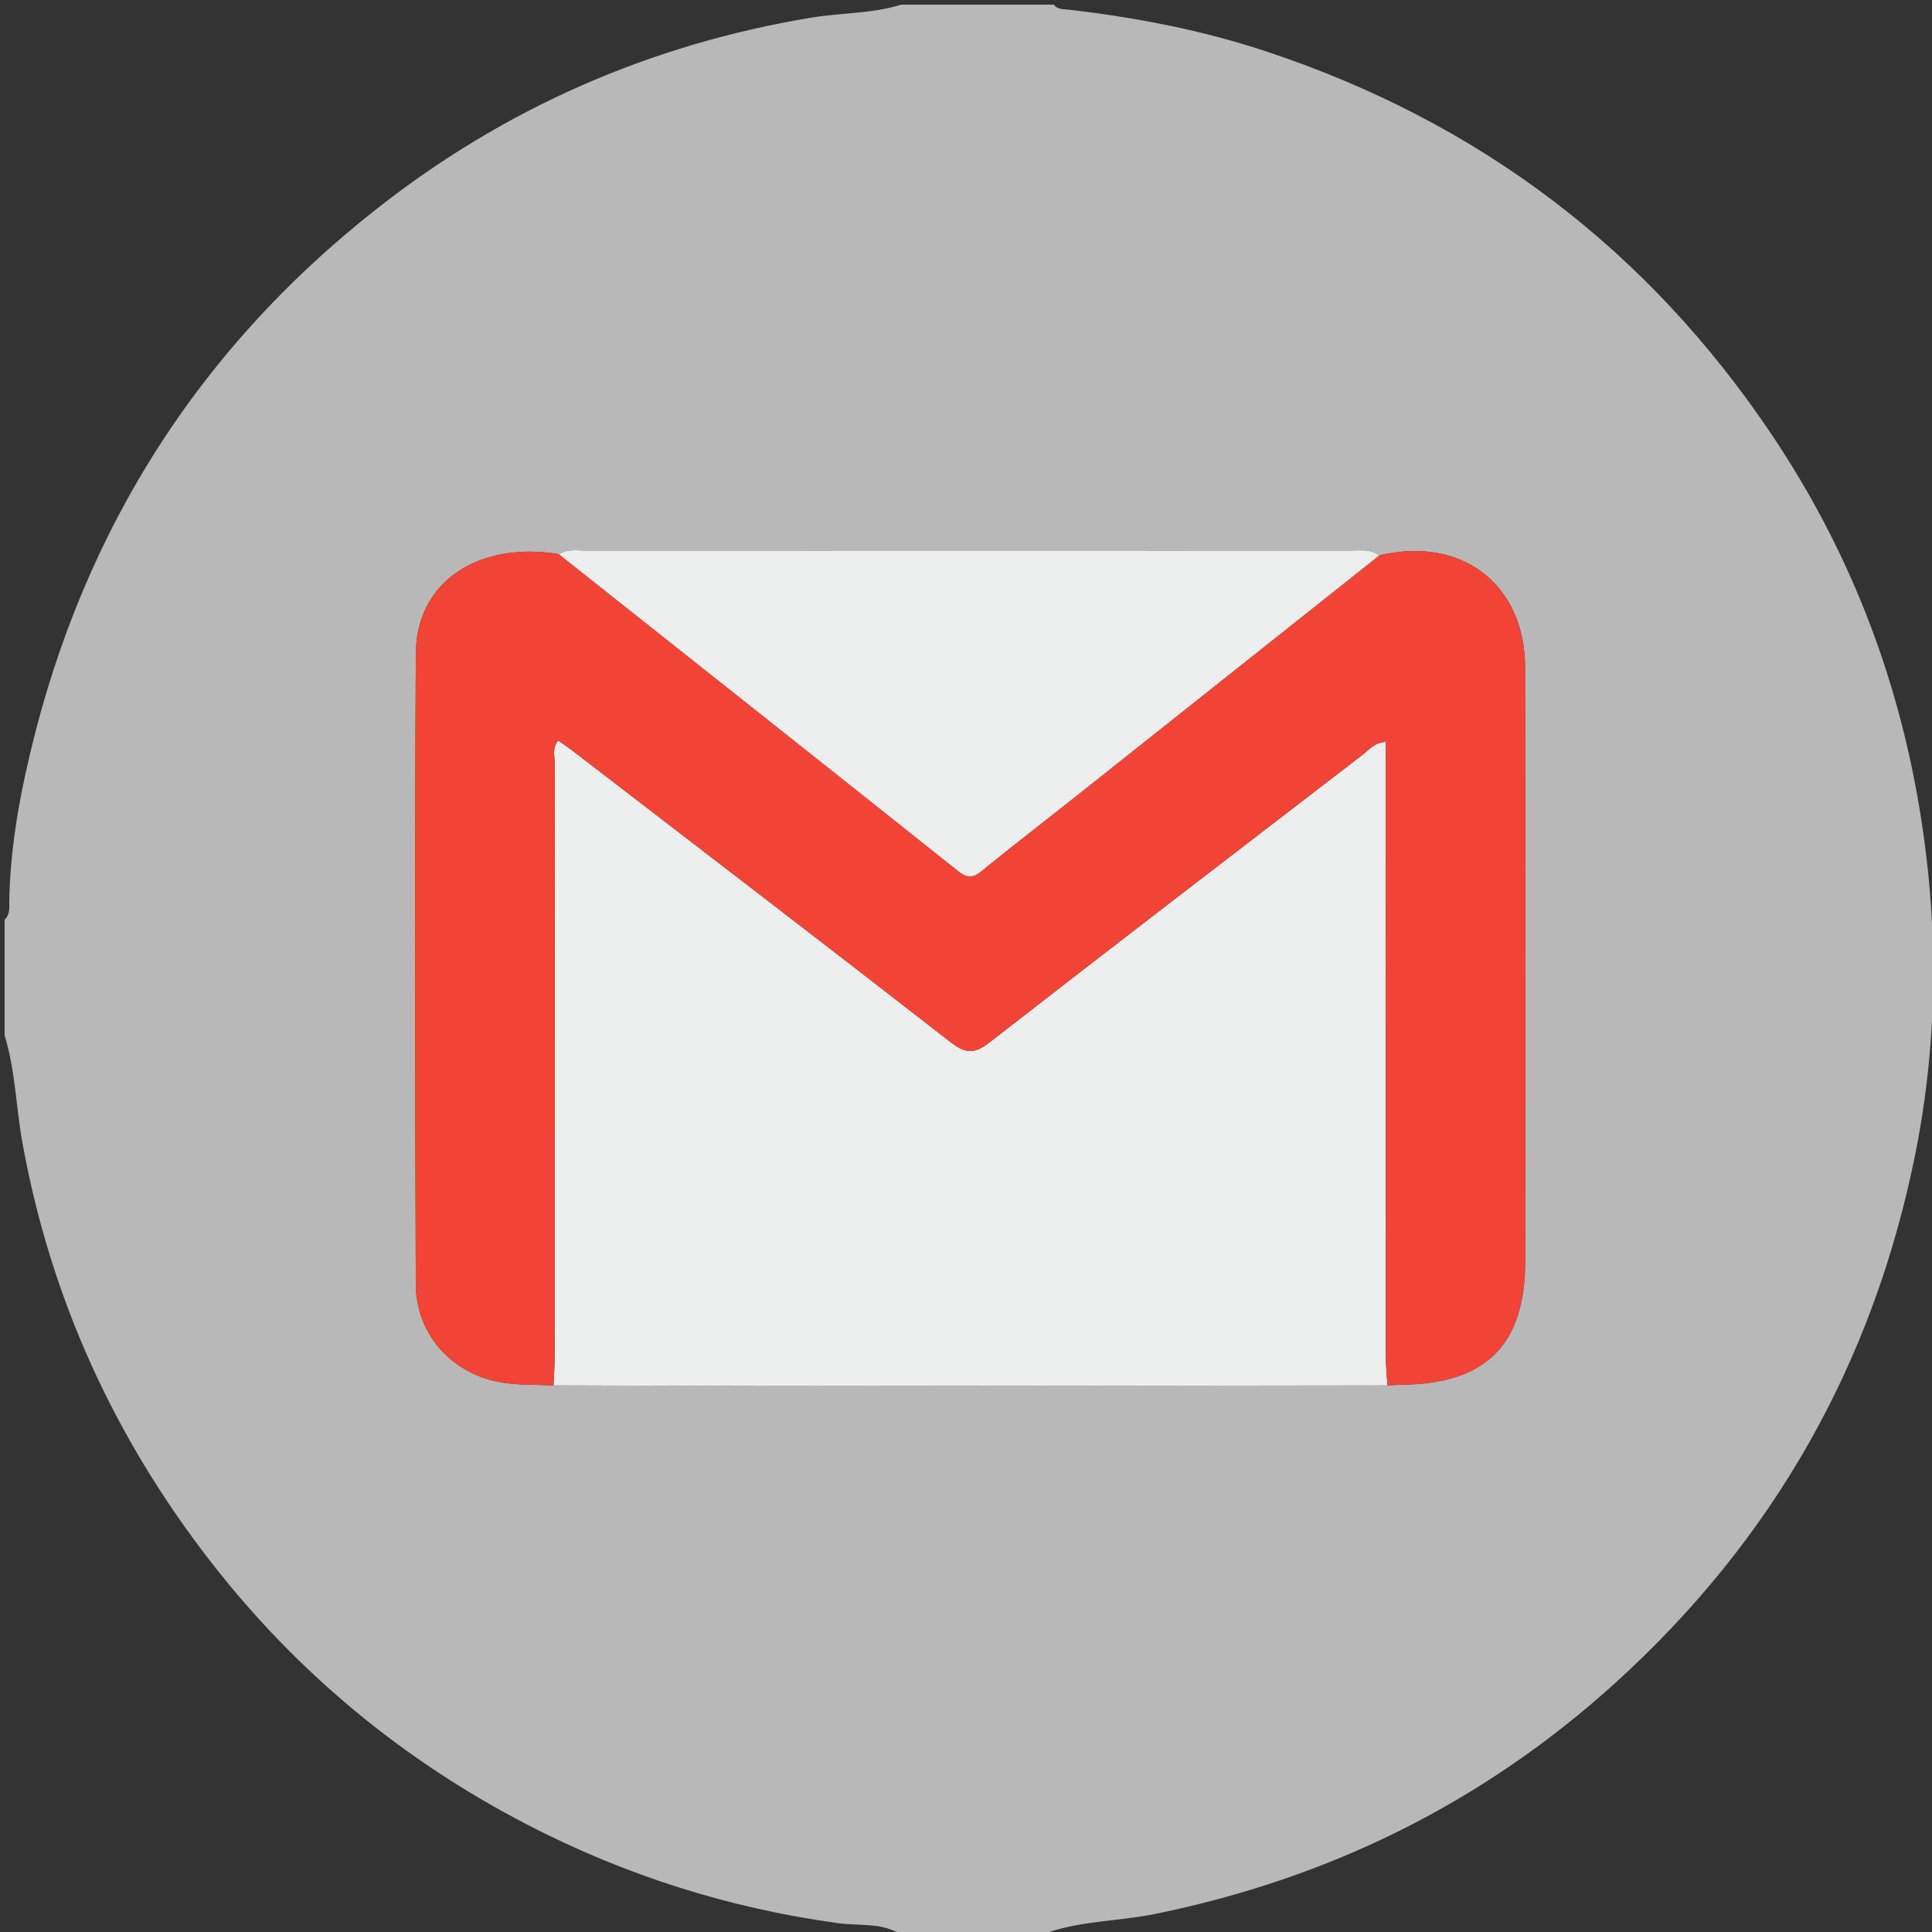 <?xml version="1.0" encoding="utf-8"?>
<!-- Generator: Adobe Illustrator 16.0.3, SVG Export Plug-In . SVG Version: 6.00 Build 0)  -->
<!DOCTYPE svg PUBLIC "-//W3C//DTD SVG 1.1 Tiny//EN" "http://www.w3.org/Graphics/SVG/1.1/DTD/svg11-tiny.dtd">
<svg version="1.1" baseProfile="tiny" id="Layer_1" xmlns="http://www.w3.org/2000/svg" xmlns:xlink="http://www.w3.org/1999/xlink"
	 x="0px" y="0px"  viewBox="0 0 1000 1000" xml:space="preserve">
<rect x="0" y="0" width="1000" height="1000" fill="#333333" stroke="none"/>
<g>
	<path fill-rule="evenodd" fill="#B8B8B8" d="M543.059,999.995c-26.316,0-52.632,0-78.947,0c-9.563-4.756-20.185-3.173-30.242-4.553
		c-56.564-7.76-110.21-24.763-160.734-50.893c-64.469-33.341-119.407-78.731-164.003-136.123
		c-49.938-64.266-82.855-136.251-97.467-216.594c-3.387-18.618-3.691-37.726-9.275-55.952c0-19.937,0-39.872,0-59.808
		c2.997-2.847,2.354-6.619,2.416-10.123c0.383-21.974,3.666-43.744,8.281-65.005C38.934,281.876,98.96,183.586,194.994,108.086
		c66.337-52.153,141.328-85.027,224.717-98.923c15.571-2.595,31.57-2.015,46.792-6.772c26.316,0,52.631,0,78.947,0
		c1.908,2.672,4.846,2.286,7.577,2.601c34.876,4.02,69.176,10.611,102.594,21.698c109.763,36.416,197.087,102.359,261.51,198.409
		c39.392,58.73,64.634,123.002,76.32,192.887c10.033,60.008,9.819,119.841-2.089,179.252
		c-21.653,108.028-73.278,199.444-155.117,273.685c-68.407,62.057-148.021,101.308-238.329,119.73
		C579.703,994.367,560.863,994.113,543.059,999.995z M713.891,287.5c-4.546-3.483-9.885-2.539-14.988-2.54
		c-131.86-0.038-263.721-0.039-395.582,0.01c-4.693,0.002-9.623-1.049-13.927,1.966c-0.779-0.165-1.551-0.377-2.339-0.487
		c-40.895-5.702-71.647,15.635-71.829,51.781c-0.545,108.816-0.41,217.638-0.009,326.455c0.098,26.708,19.668,47.532,46.249,51.163
		c8.246,1.125,16.683,0.853,25.033,1.221c45.436,0.129,90.872,0.377,136.308,0.359c98.449-0.037,196.898-0.211,295.346-0.329
		c2.383-0.121,4.764-0.326,7.146-0.351c44.006-0.448,64.152-20.614,64.164-64.408c0.029-102.277,0.177-204.554-0.073-306.832
		C789.284,302.214,756.369,277.256,713.891,287.5z"/>
	<path display="none" fill-rule="evenodd" fill="#EDEEEE" d="M543.059,999.995c17.805-5.882,36.645-5.628,54.857-9.343
		c90.309-18.423,169.922-57.674,238.329-119.73c81.839-74.24,133.464-165.656,155.117-273.685
		c11.908-59.411,12.122-119.244,2.089-179.252c-11.687-69.885-36.929-134.157-76.32-192.887
		c-64.423-96.05-151.747-161.993-261.51-198.409C622.203,15.603,587.903,9.011,553.027,4.991c-2.731-0.315-5.669,0.071-7.577-2.601
		c149.92,0,299.841,0.085,449.76-0.231c8.192-0.018,9.804,1.609,9.796,9.801c-0.266,326.154-0.266,652.31,0,978.466
		c0.008,8.189-1.603,9.818-9.796,9.801C844.493,999.909,693.775,999.995,543.059,999.995z"/>
	<path display="none" fill-rule="evenodd" fill="#EDEEEE" d="M2.39,535.881c5.583,18.227,5.888,37.334,9.275,55.952
		c14.612,80.343,47.529,152.328,97.467,216.594c44.597,57.392,99.534,102.782,164.003,136.123
		c50.524,26.13,104.169,43.133,160.734,50.893c10.058,1.38,20.679-0.203,30.242,4.553c-150.523,0-301.046-0.092-451.568,0.237
		c-8.625,0.019-10.408-1.778-10.39-10.395C2.48,838.521,2.39,687.2,2.39,535.881z"/>
	<path display="none" fill-rule="evenodd" fill="#EDEEEE" d="M466.503,2.39c-15.222,4.758-31.221,4.177-46.792,6.772
		c-83.39,13.896-158.38,46.77-224.717,98.923C98.96,183.586,38.934,281.876,13.086,400.944c-4.615,21.261-7.897,43.032-8.281,65.005
		c-0.061,3.504,0.582,7.276-2.416,10.123c0-154.508,0.087-309.015-0.235-463.522C2.136,3.948,3.903,2.133,12.539,2.151
		C163.86,2.481,315.182,2.39,466.503,2.39z"/>
	<path fill-rule="evenodd" fill="#EDEEEE" d="M718.152,717.1c-98.448,0.118-196.897,0.292-295.346,0.329
		c-45.436,0.018-90.872-0.23-136.311-0.355c0.194-4.764,0.56-9.531,0.561-14.298c0.033-102.376,0.002-204.752,0.112-307.128
		c0.003-3.977-1.573-8.479,1.771-12.373c2.719,1.932,5.042,3.469,7.245,5.163C361.521,438.68,426.968,488.78,492.012,539.4
		c7.753,6.034,12.412,6.188,20.183,0.14c64.104-49.895,128.569-99.324,192.993-148.808c3.305-2.537,6.027-6.312,12.054-6.775
		c0,4.521,0,8.739,0,12.956c0,101.579-0.013,203.158,0.039,304.738C717.283,706.801,717.85,711.949,718.152,717.1z"/>
	<path fill-rule="evenodd" fill="#F14437" d="M718.152,717.1c-0.303-5.15-0.869-10.299-0.871-15.448
		c-0.052-101.58-0.039-203.16-0.039-304.738c0-4.217,0-8.434,0-12.956c-6.026,0.463-8.749,4.238-12.054,6.775
		c-64.424,49.483-128.89,98.913-192.993,148.808c-7.771,6.049-12.43,5.895-20.183-0.14
		C426.968,488.78,361.521,438.68,296.184,388.437c-2.203-1.694-4.525-3.231-7.245-5.163c-3.344,3.895-1.768,8.396-1.771,12.373
		c-0.11,102.376-0.079,204.752-0.112,307.128c-0.001,4.767-0.367,9.534-0.561,14.298c-8.346-0.372-16.784-0.1-25.029-1.225
		c-26.581-3.631-46.151-24.455-46.249-51.163c-0.4-108.817-0.536-217.639,0.009-326.455c0.181-36.146,30.934-57.482,71.829-51.781
		c0.788,0.11,1.56,0.322,2.34,0.487C358.291,341.556,427.223,396.129,496,450.896c4.693,3.737,7.678,3.525,12.202-0.166
		c16.339-13.33,33.07-26.178,49.591-39.287c52.048-41.296,104.066-82.626,156.098-123.943
		c42.479-10.244,75.394,14.714,75.499,58.009c0.25,102.277,0.103,204.554,0.073,306.832c-0.012,43.794-20.158,63.96-64.164,64.408
		C722.916,716.773,720.535,716.979,718.152,717.1z"/>
	<path fill-rule="evenodd" fill="#EDEEEE" d="M713.891,287.5c-52.031,41.317-104.05,82.647-156.098,123.943
		c-16.521,13.109-33.252,25.957-49.591,39.287c-4.524,3.691-7.509,3.903-12.202,0.166
		c-68.777-54.767-137.709-109.34-206.605-163.959c4.303-3.015,9.233-1.963,13.926-1.966c131.86-0.049,263.721-0.048,395.582-0.01
		C704.006,284.961,709.345,284.017,713.891,287.5z"/>
</g>
</svg>

